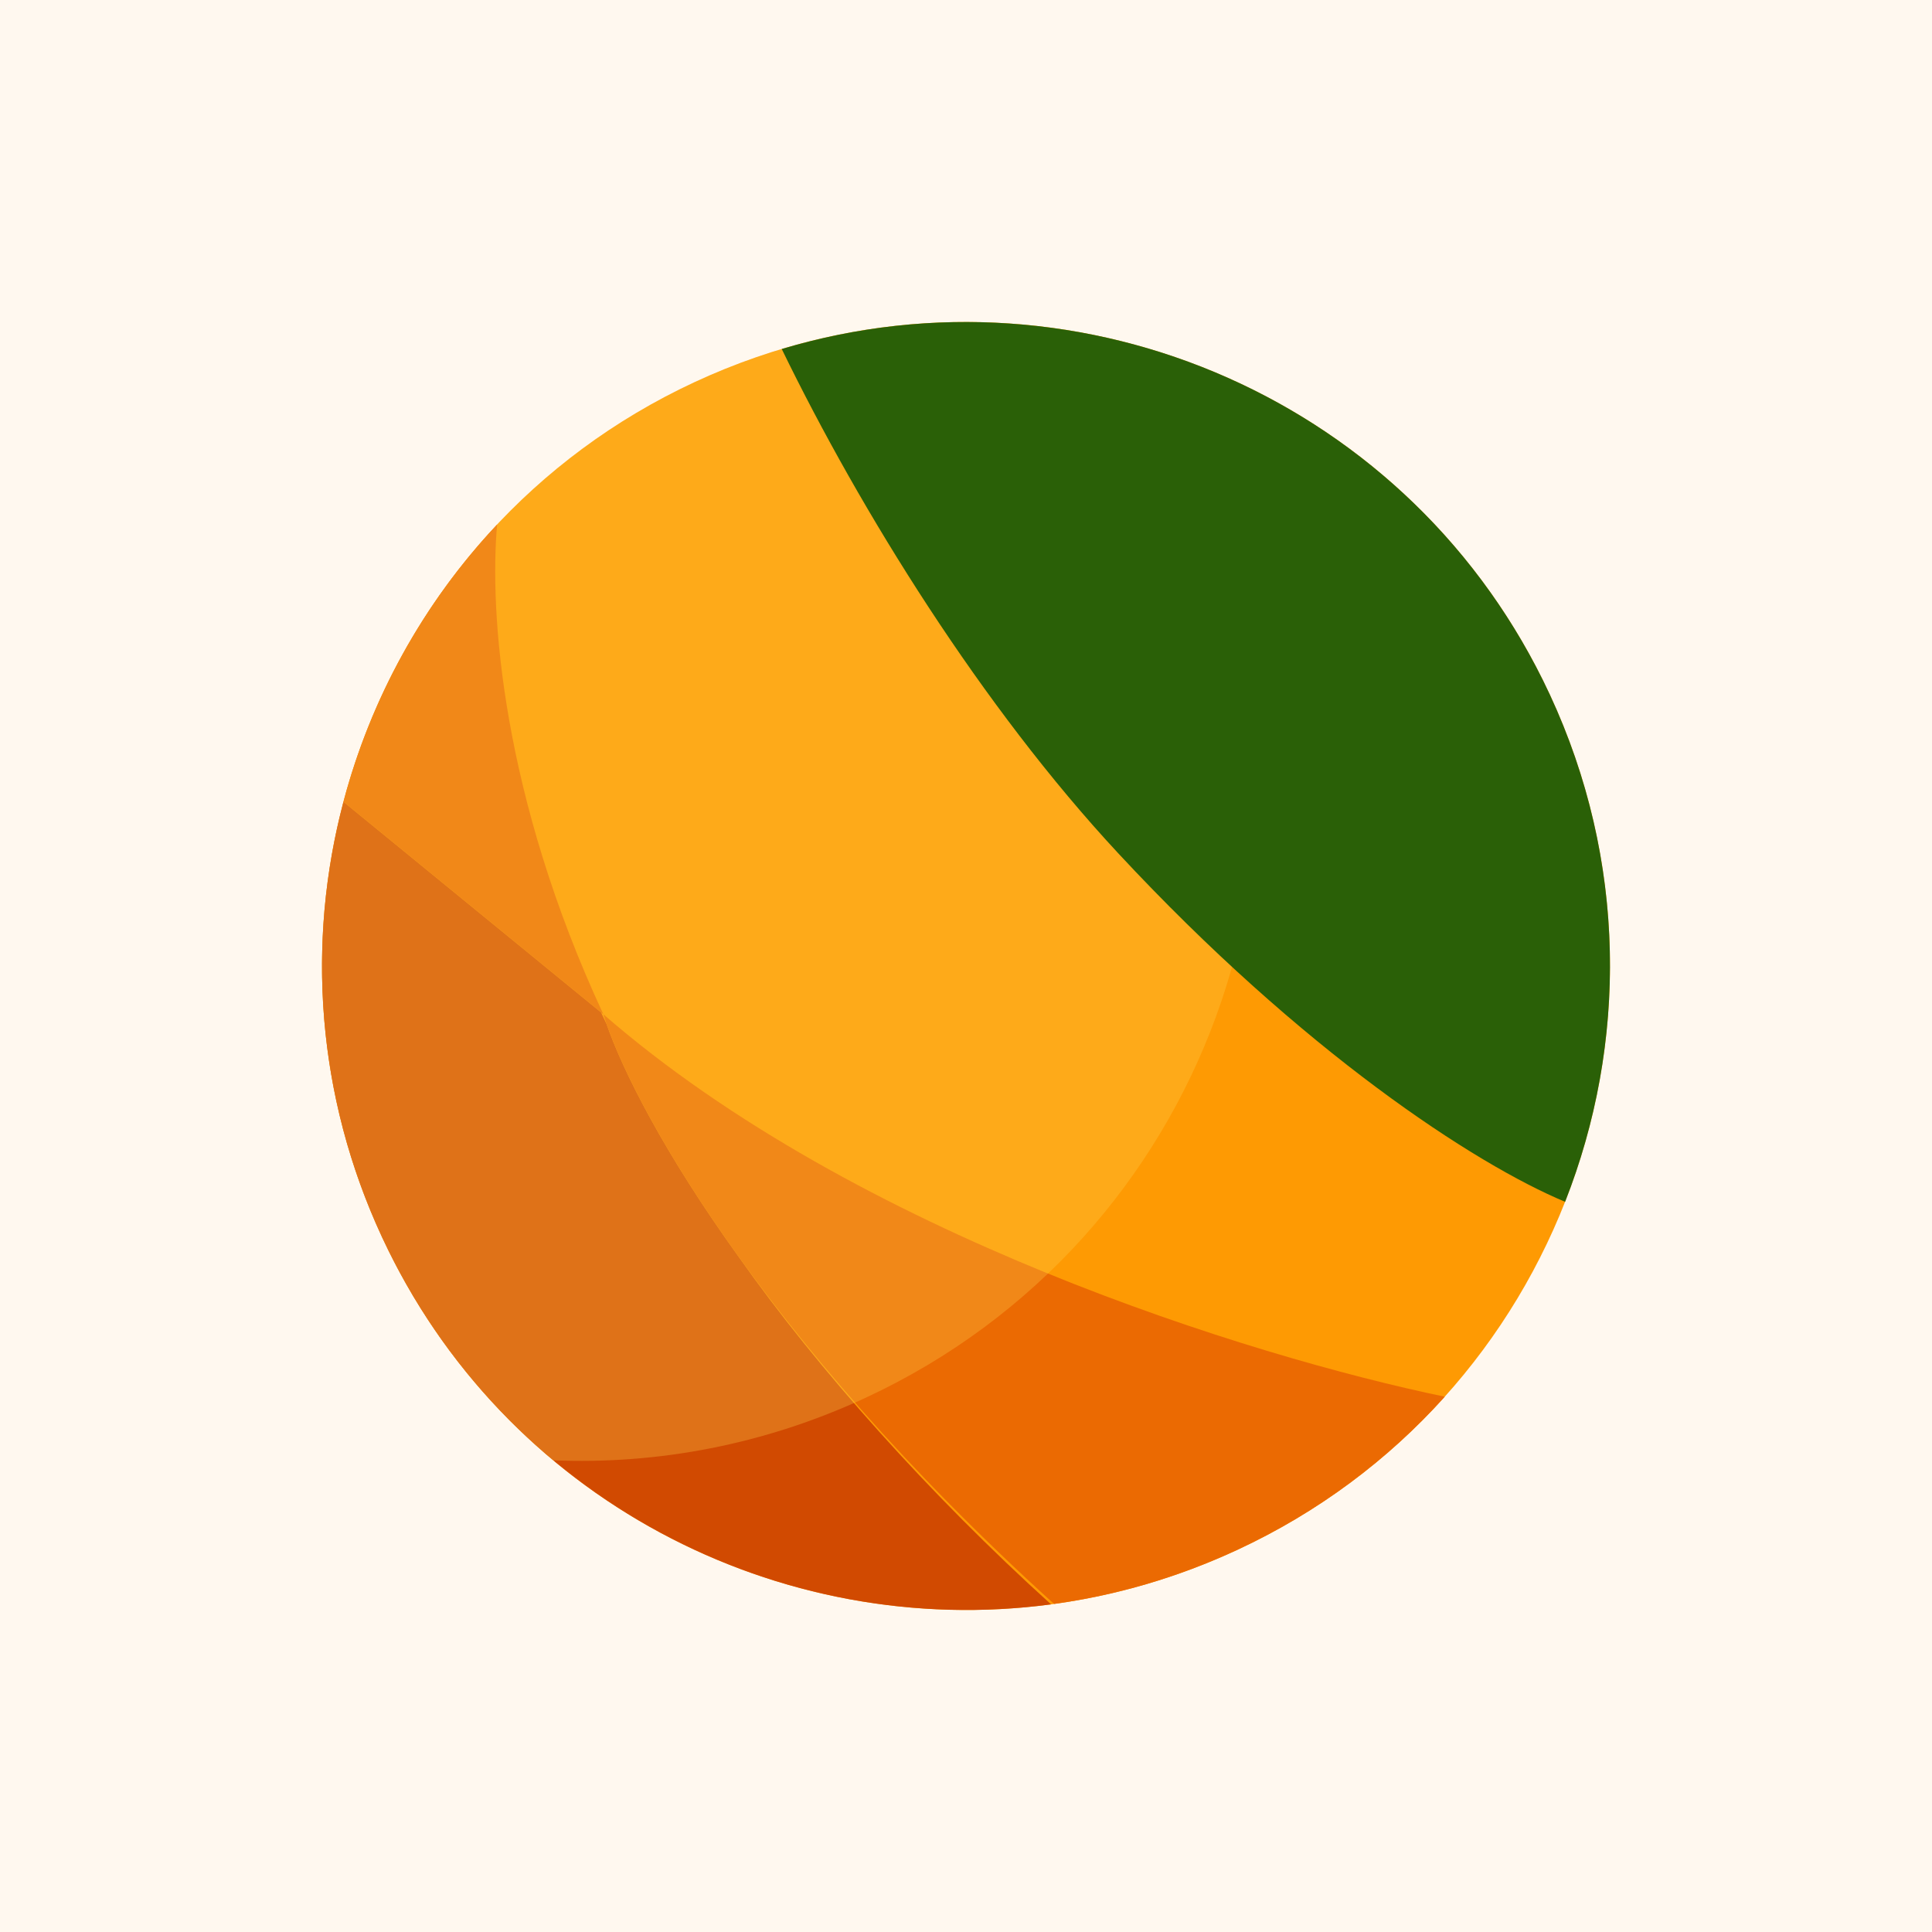 <svg width="120" height="120" viewBox="0 0 120 120" fill="none" xmlns="http://www.w3.org/2000/svg">
<rect x="0" y="0" width="120" height="120" fill="#333333" stroke="none"/>
<g clip-path="url(#clip0_912_5999)">
<rect width="120" height="120" fill="#F19000"/>
<rect width="120" height="120" fill="#FFF8EF"/>
<path d="M76.859 96.262C56.832 105.573 33.049 96.886 23.737 76.859C14.426 56.832 23.113 33.049 43.14 23.737C63.167 14.426 86.95 23.113 96.262 43.14C105.573 63.167 96.886 86.95 76.859 96.262Z" fill="#FE9A03"/>
<path d="M37.677 63.613C38.698 66.546 41.266 71.656 45.913 78.109C50.78 85.014 57.741 92.831 65.284 99.65C48.399 101.905 31.299 93.12 23.739 76.86C19.643 68.05 19.03 58.513 21.333 49.801L37.333 62.882C37.445 63.124 37.56 63.368 37.677 63.613Z" fill="#D14A01"/>
<path d="M65.471 99.624C69.319 99.092 73.154 97.985 76.86 96.261C81.909 93.914 86.237 90.647 89.738 86.752C77.685 84.247 53.152 76.64 37.475 62.998C31.175 49.449 30.39 38.022 30.878 32.578C26.277 37.468 23.021 43.412 21.332 49.8L37.475 62.998C39.091 68.294 46.932 82.838 65.471 99.624Z" fill="#EB6A02"/>
<path d="M67.405 20.698C70.088 23.703 72.381 27.147 74.167 30.989C83.952 52.034 74.823 77.027 53.778 86.812C47.488 89.736 40.846 90.971 34.363 90.703C29.975 87.045 26.306 82.383 23.737 76.86C14.426 56.833 23.113 33.049 43.14 23.738C51.017 20.075 59.475 19.197 67.405 20.698Z" fill="#FFD04E" fill-opacity="0.3"/>
<path d="M48.555 21.677C67.279 16.059 87.778 24.892 96.262 43.14C101.068 53.477 101.079 64.816 97.211 74.647C91.597 72.3 80.915 65.328 69.448 52.991C61.01 43.914 53.465 31.779 48.555 21.677Z" fill="#2A6007"/>
</g>
<defs>
<clipPath id="clip0_912_5999">
<rect width="120" height="120" fill="white"/>
</clipPath>
</defs>
</svg>
